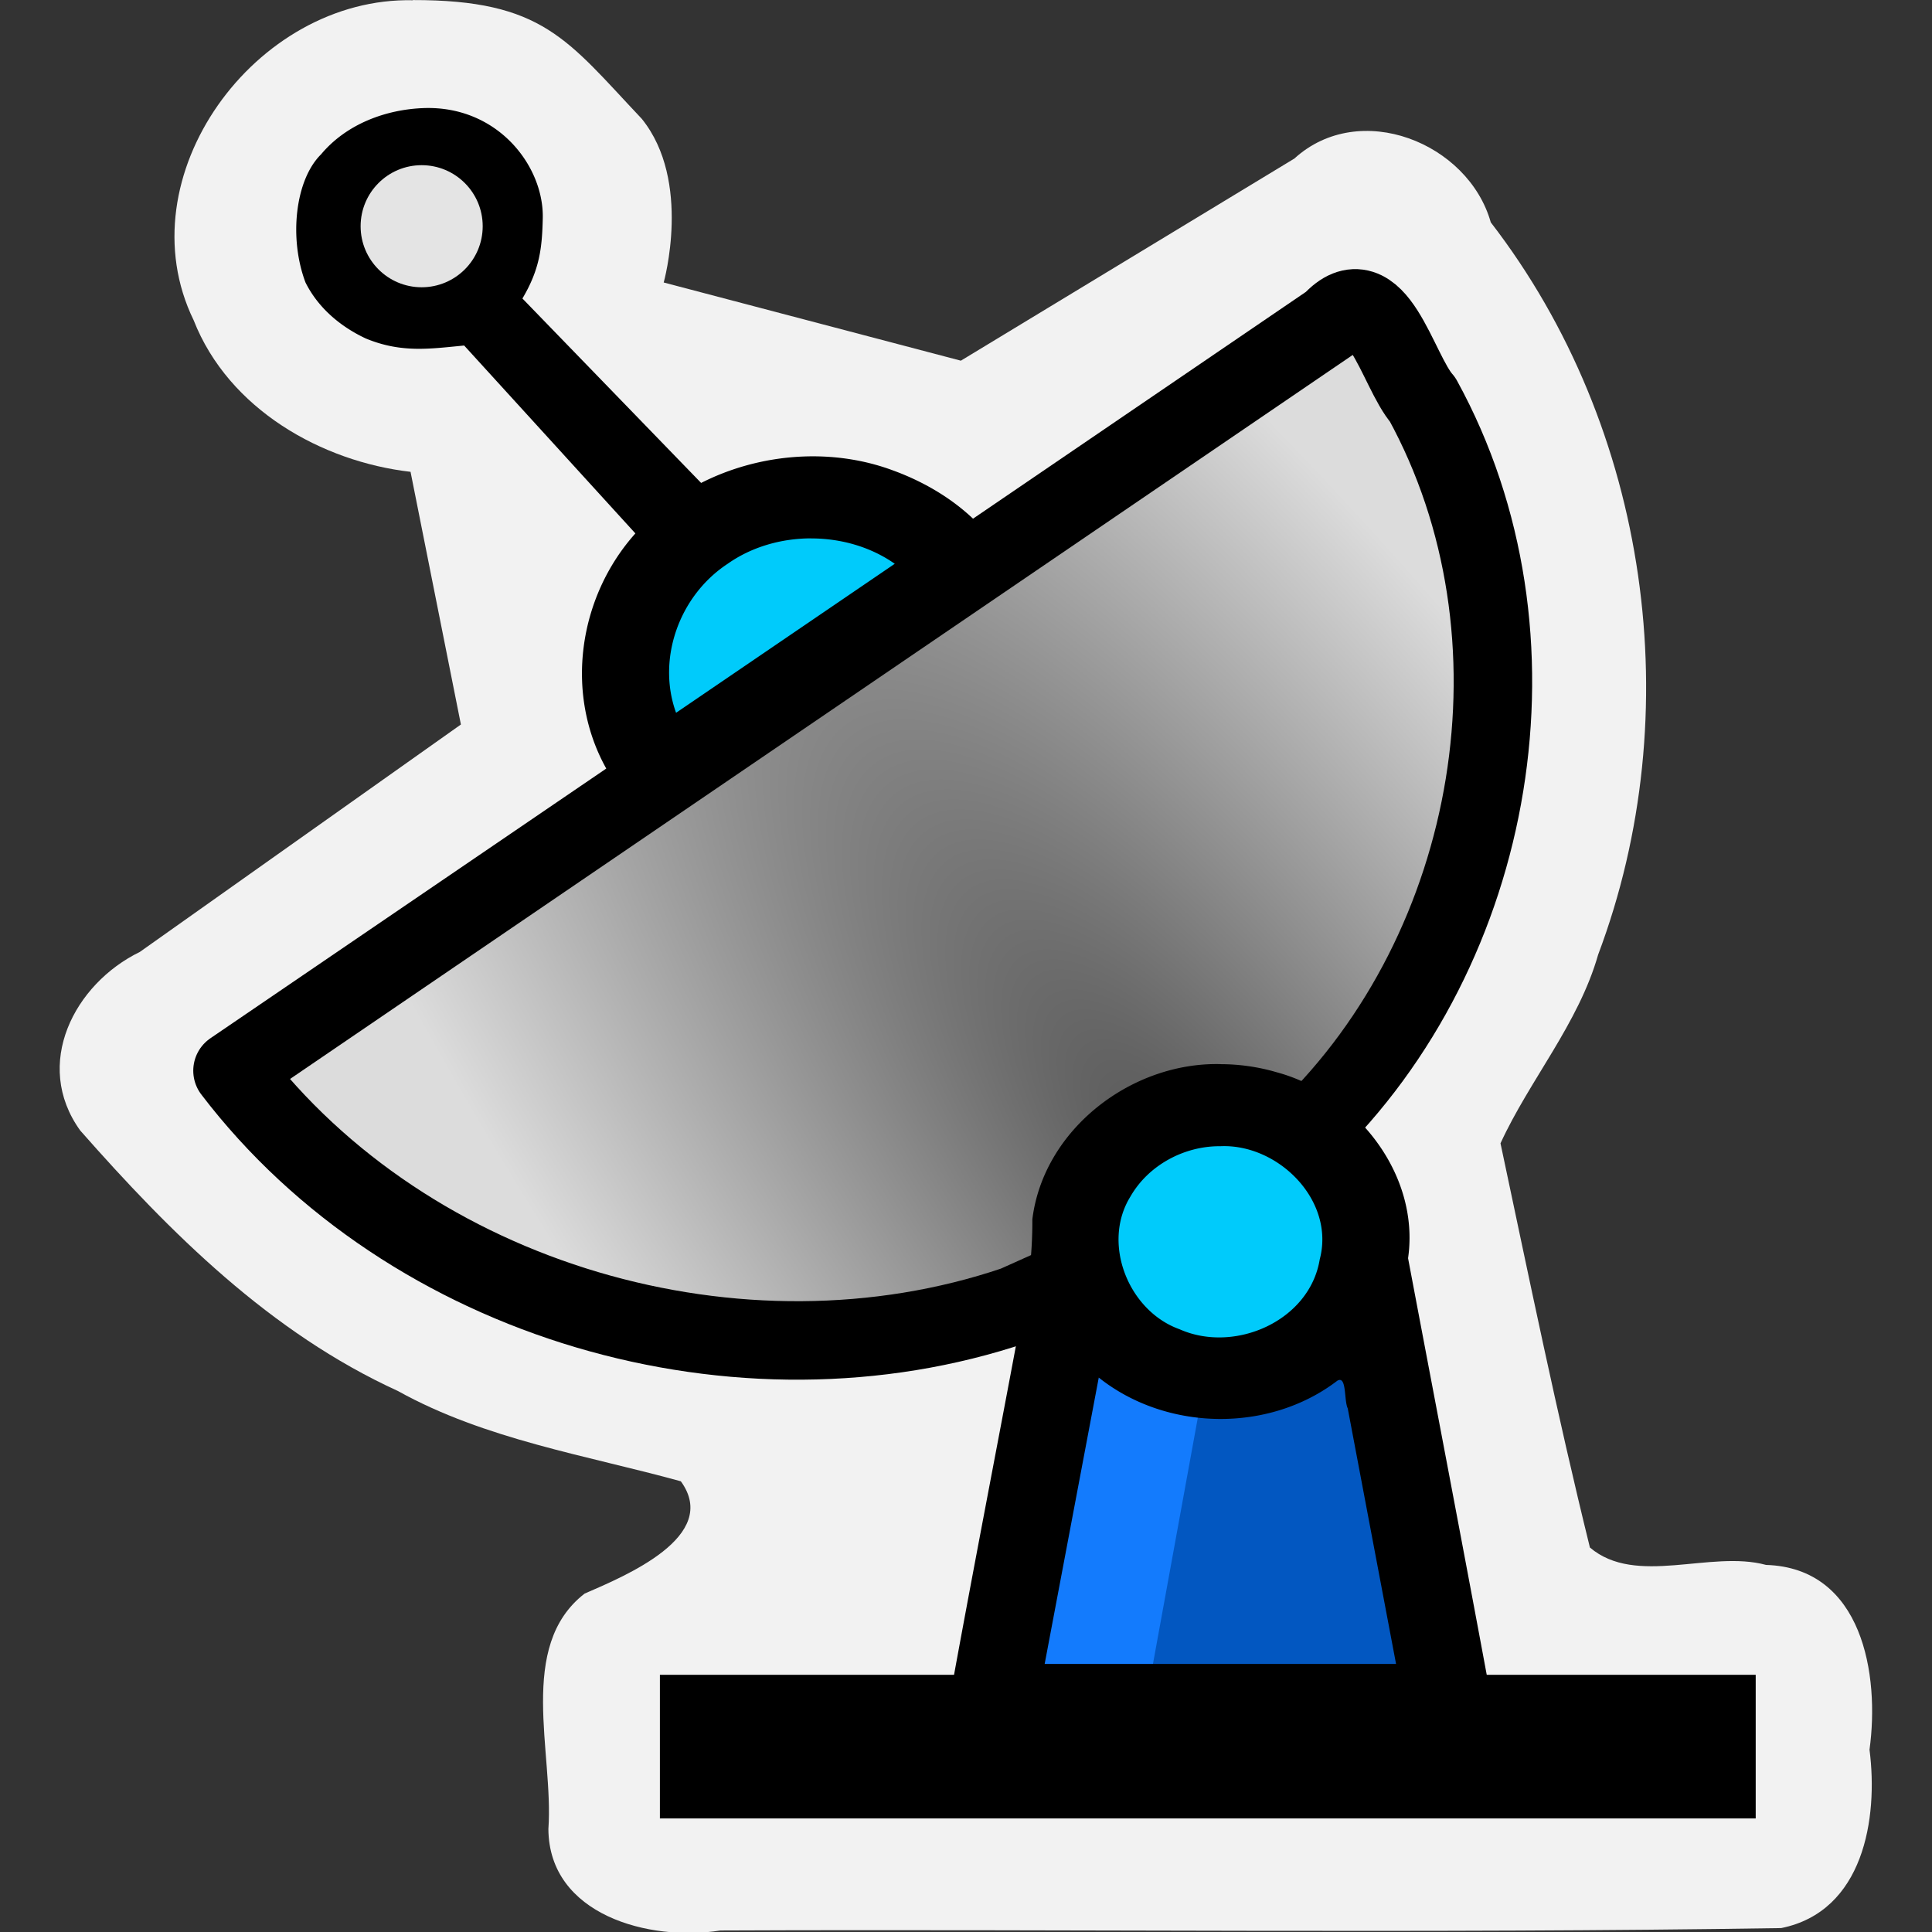 <svg width="32" height="32" xmlns="http://www.w3.org/2000/svg"><rect width="100%" height="100%" fill="#333333" stroke="none"/><defs><radialGradient id="a" cx="211.2" cy="236.5" r="65.39" gradientTransform="matrix(.113 -.086 .252 .336 -63.39 -41.19)" gradientUnits="userSpaceOnUse"><stop stop-color="#535353" offset="0"/><stop stop-color="#dcdcdc" offset="1"/></radialGradient></defs><path d="M6.841.004C4.224-.055 2.053 2.932 3.207 5.303c.582 1.482 2.13 2.343 3.593 2.512L7.634 12l-5.318 3.767c-1.085.528-1.777 1.859-.988 2.957 1.496 1.698 3.15 3.35 5.262 4.315 1.448.805 3.13 1.066 4.687 1.496.662.913-.922 1.568-1.594 1.86-1.126.872-.51 2.634-.6 3.9.01 1.423 1.67 1.867 2.85 1.68 5.858-.025 11.72.052 17.57-.04 1.362-.276 1.609-1.813 1.462-2.955.17-1.237-.112-3.011-1.714-3.06-.923-.251-2.152.361-2.917-.288-.546-2.213-1.007-4.463-1.481-6.695.479-1.045 1.292-1.983 1.617-3.124 1.506-3.999.85-8.723-1.778-12.13-.372-1.319-2.172-2.042-3.253-1.057l-5.524 3.348-4.922-1.295s.473-1.68-.364-2.712C9.392.657 8.992-.003 6.834.001z" color="#000" fill="#f2f2f2" style="font-feature-settings:normal;font-variant-alternates:normal;font-variant-caps:normal;font-variant-east-asian:normal;font-variant-ligatures:normal;font-variant-numeric:normal;font-variant-position:normal;font-variation-settings:normal;inline-size:0;isolation:auto;mix-blend-mode:normal;shape-margin:0;shape-padding:0;text-decoration-color:#000;text-decoration-line:none;text-decoration-style:solid;text-indent:0;text-orientation:mixed;text-transform:none;white-space:normal"/><path d="M21.63 18.76c3.174-3.061 4.069-8.247 1.934-12.14-.42-.473-.764-2.106-1.513-1.286l-18.2 12.4c2.927 3.838 8.414 5.425 12.96 3.886 3.191-1.422 3.367-1.623 4.819-2.866z" color="#000" fill="url(#a)" stroke="#000" stroke-linejoin="round" stroke-width="1.3" style="font-feature-settings:normal;font-variant-alternates:normal;font-variant-caps:normal;font-variant-east-asian:normal;font-variant-ligatures:normal;font-variant-numeric:normal;font-variant-position:normal;font-variation-settings:normal;inline-size:0;isolation:auto;mix-blend-mode:normal;shape-margin:0;shape-padding:0;text-decoration-color:#000;text-decoration-line:none;text-decoration-style:solid;text-indent:0;text-orientation:mixed;text-transform:none;white-space:normal"/><g fill="none"><path d="M20.4 28.1v-6.451" stroke="#0257c1" stroke-width="6"/><path d="M20.2 22.7v-4" stroke="#00cbfb" stroke-width="4"/><path d="M18 28l1-5.489" stroke="#137bfd" stroke-width="2"/></g><path d="M20.213 17.625c-1.472-.034-2.929 1.079-3.114 2.57a7.26 7.26 0 0 1-.21 1.766c-.391 2.091-.799 4.182-1.177 6.274.004.518.551.763 1.004.68 2.448.006 4.895.005 7.343.002.458-.024.78-.526.608-.951-.441-2.378-.896-4.75-1.345-7.126.2-1.388-.861-2.726-2.176-3.08a3.32 3.32 0 0 0-.933-.134zm0 1.36c.959-.043 1.904.9 1.646 1.874-.167 1.022-1.411 1.564-2.323 1.157-.846-.303-1.294-1.424-.811-2.2.299-.52.892-.836 1.487-.831zm-2.014 3.832c1.115.888 2.814.921 3.95.053.16-.095.109.322.174.458l.8 4.232h-5.82l.896-4.743z" paint-order="stroke markers fill"/><path d="M10.47 11.53l4.157-2.74" fill="none" stroke="#00cbfb" stroke-width="2"/><path d="M7.023 1.79c-.642.022-1.29.27-1.705.766-.428.421-.536 1.387-.258 2.123.21.42.577.73.998.927.593.246 1.07.17 1.63.117l2.836 3.112c-.951 1.063-1.174 2.662-.48 3.899.186.335.435.773.902.761a.764.764 0 0 0 .334-.078c1.611-1.076 3.204-2.177 4.808-3.265.355-.178.68-.547.524-.945-.388-.66-1.073-1.142-1.815-1.413-1.028-.385-2.218-.286-3.184.205l-2.96-3.055c.287-.484.326-.839.337-1.333.018-.86-.745-1.861-1.967-1.821zm6.413 7.128c.493 0 .986.14 1.384.42l-3.622 2.468c-.32-.88.043-1.935.856-2.469.397-.28.89-.42 1.383-.42z" paint-order="stroke markers fill"/><path d="M10.93 27.74h18.15v2.379H10.93z" color="#000" style="font-feature-settings:normal;font-variant-alternates:normal;font-variant-caps:normal;font-variant-east-asian:normal;font-variant-ligatures:normal;font-variant-numeric:normal;font-variant-position:normal;font-variation-settings:normal;inline-size:0;isolation:auto;mix-blend-mode:normal;shape-margin:0;shape-padding:0;text-decoration-color:#000;text-decoration-line:none;text-decoration-style:solid;text-indent:0;text-orientation:mixed;text-transform:none;white-space:normal" paint-order="stroke markers fill"/><circle cx="6.984" cy="3.747" r="1.011" fill="#e4e4e4" paint-order="stroke markers fill"/><path d="M10 29h20" fill="none"/></svg>